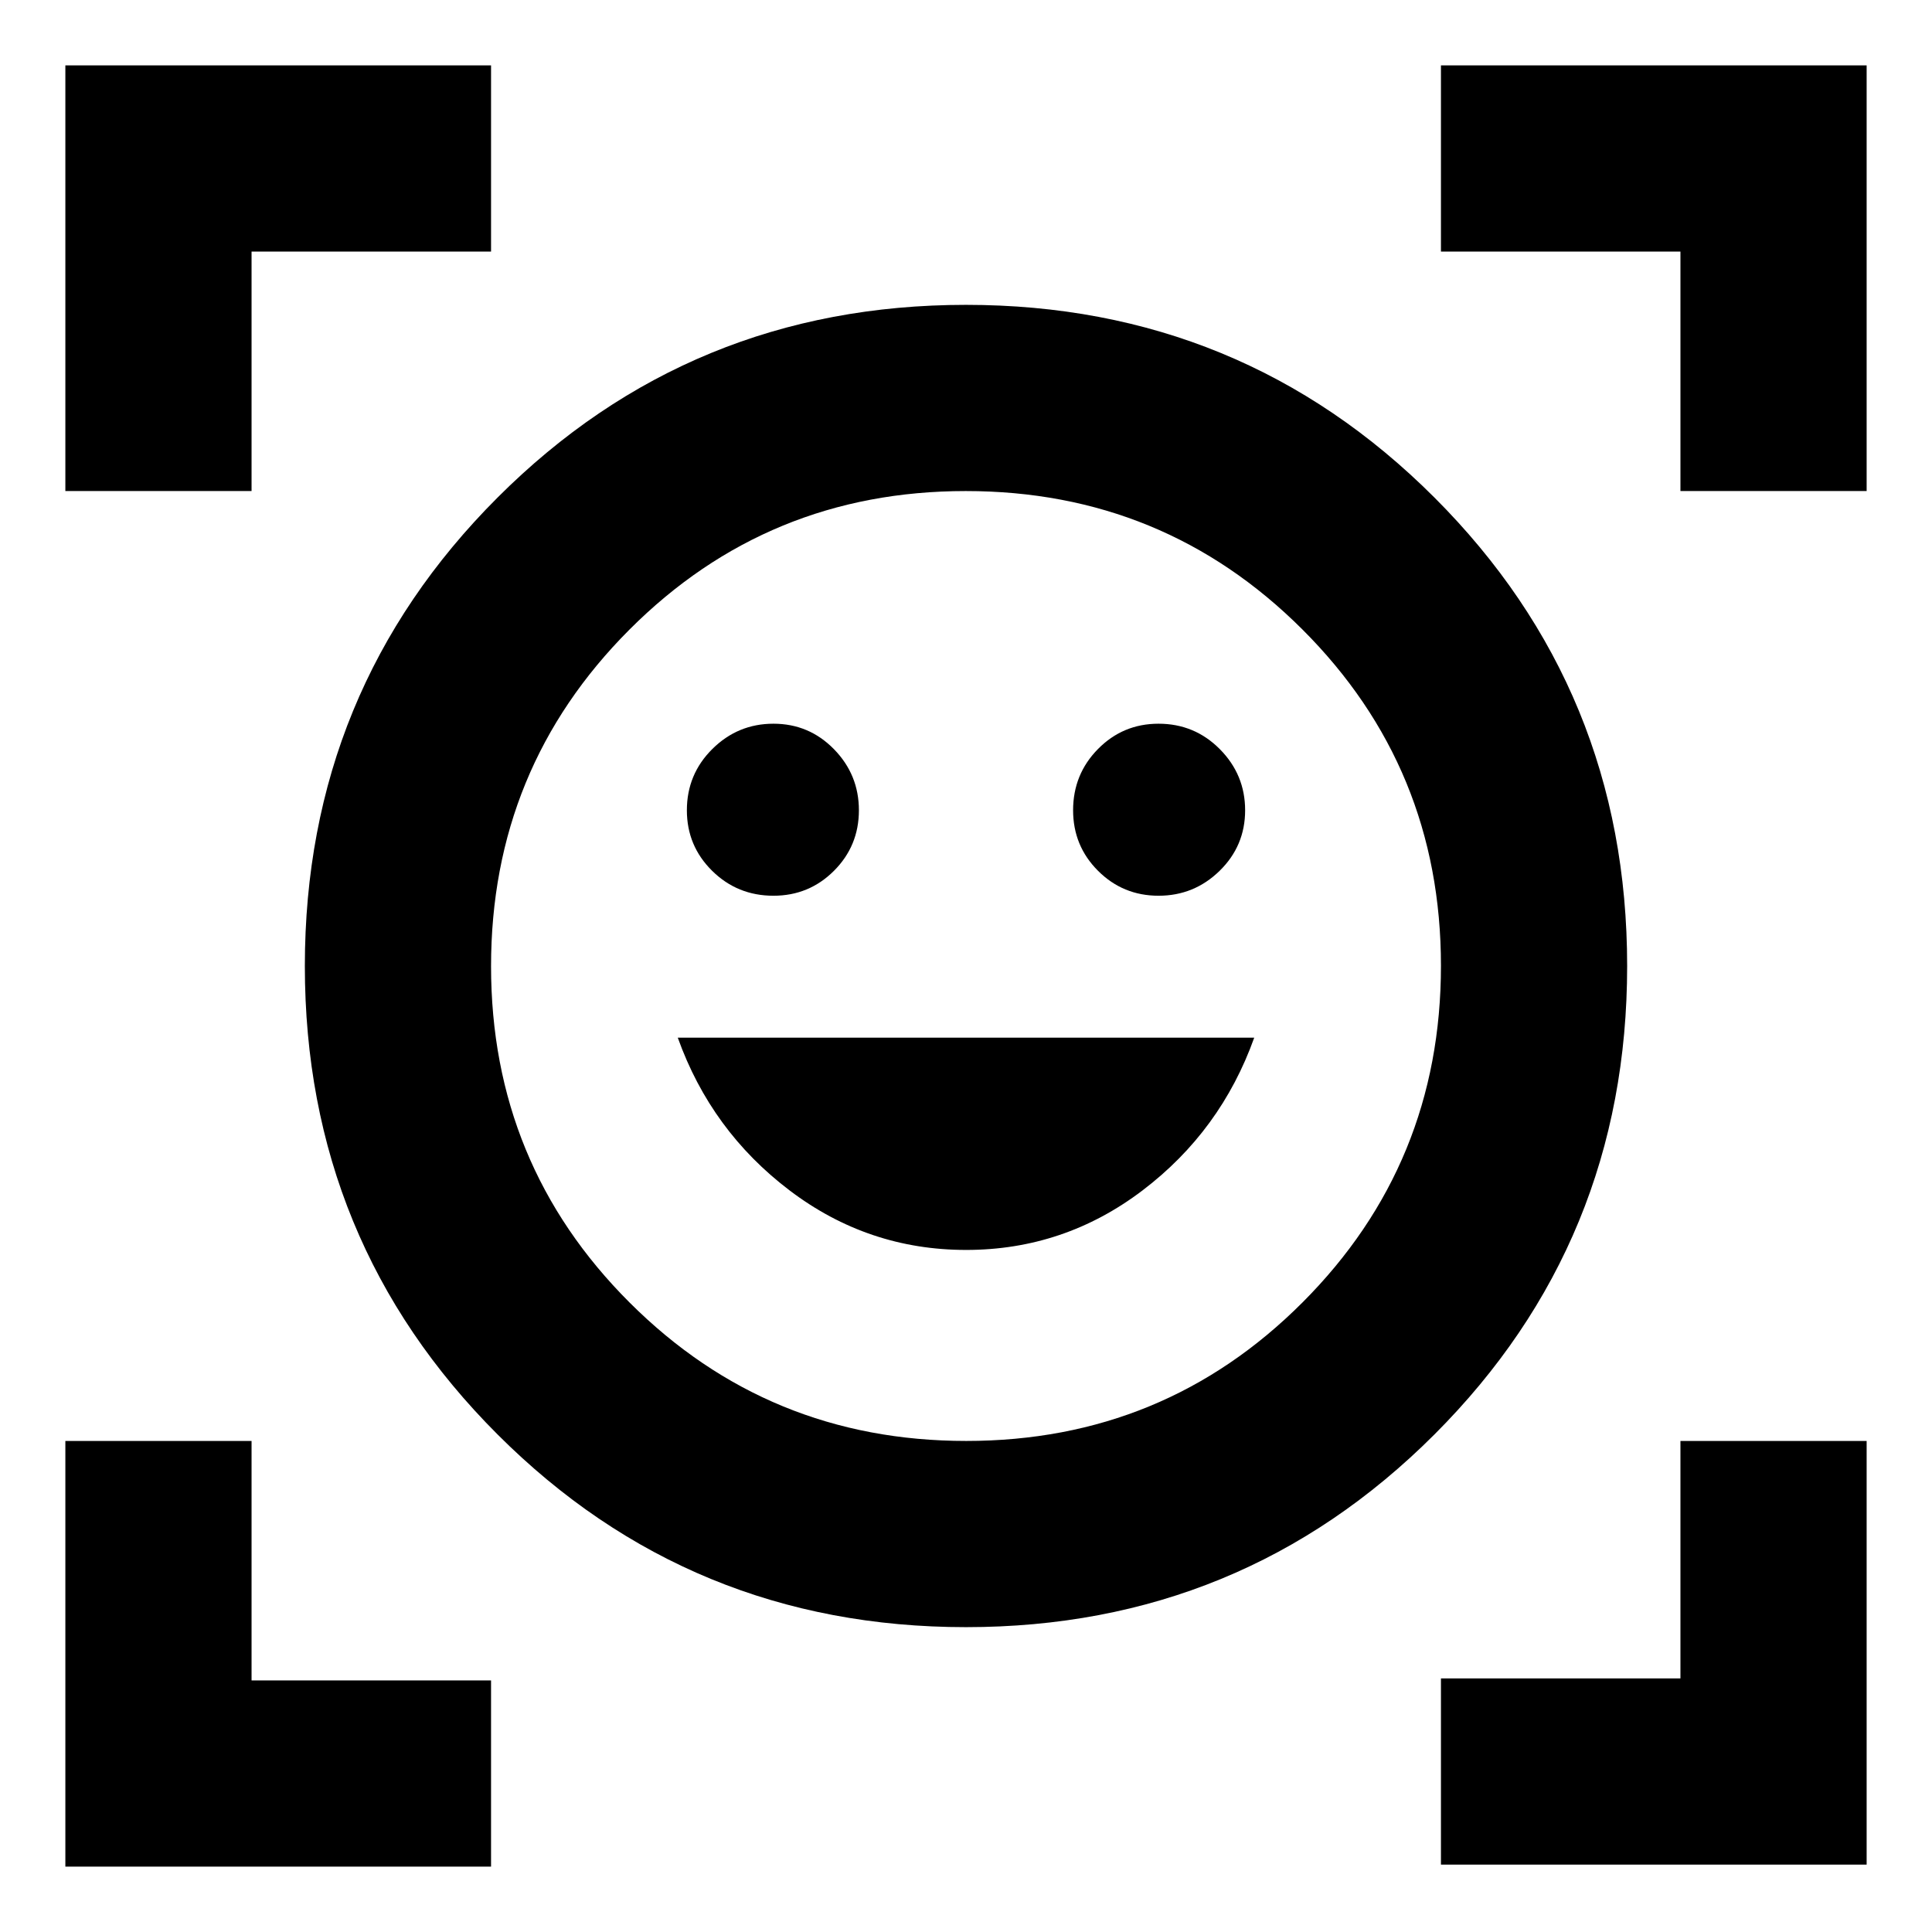 <svg xmlns="http://www.w3.org/2000/svg" height="24" viewBox="0 -960 960 960" width="24"><path d="M480-808.523q137.014 0 232.768 95.755Q808.523-617.014 808.523-480t-95.755 232.768Q617.014-151.477 480-151.477t-232.768-95.755Q151.477-342.986 151.477-480t95.755-232.768Q342.986-808.523 480-808.523ZM480.118-244q98.382 0 167.132-68.868Q716-381.735 716-480.118q0-98.382-68.868-167.132Q578.265-716 479.882-716q-98.382 0-167.132 68.868Q244-578.265 244-479.882q0 98.382 68.868 167.132Q381.735-244 480.118-244Zm-.065-94.913q48.708 0 87.654-29.576 38.945-29.576 55.511-75.902H336.782q16.566 46.326 55.564 75.902 38.998 29.576 87.707 29.576ZM341.304-557.37q0 17.682 12.55 30.07 12.55 12.387 30.472 12.387 17.682 0 30.069-12.39 12.388-12.391 12.388-30.076 0-17.686-12.39-30.349-12.391-12.663-30.077-12.663t-30.349 12.55q-12.663 12.55-12.663 30.471Zm191.913 0q0 17.682 12.39 30.07 12.391 12.387 30.077 12.387t30.349-12.39q12.663-12.391 12.663-30.076 0-17.686-12.55-30.349t-30.472-12.663q-17.682 0-30.069 12.55-12.388 12.55-12.388 30.471ZM32.477-716v-211.523H244V-835H125v119H32.477Zm0 683.523V-244H125v119h119v92.523H32.477Zm683.523-1V-126h119v-118h92.523v210.523H716ZM835-716v-119H716v-92.523h211.523V-716H835ZM480-480Z"/></svg>